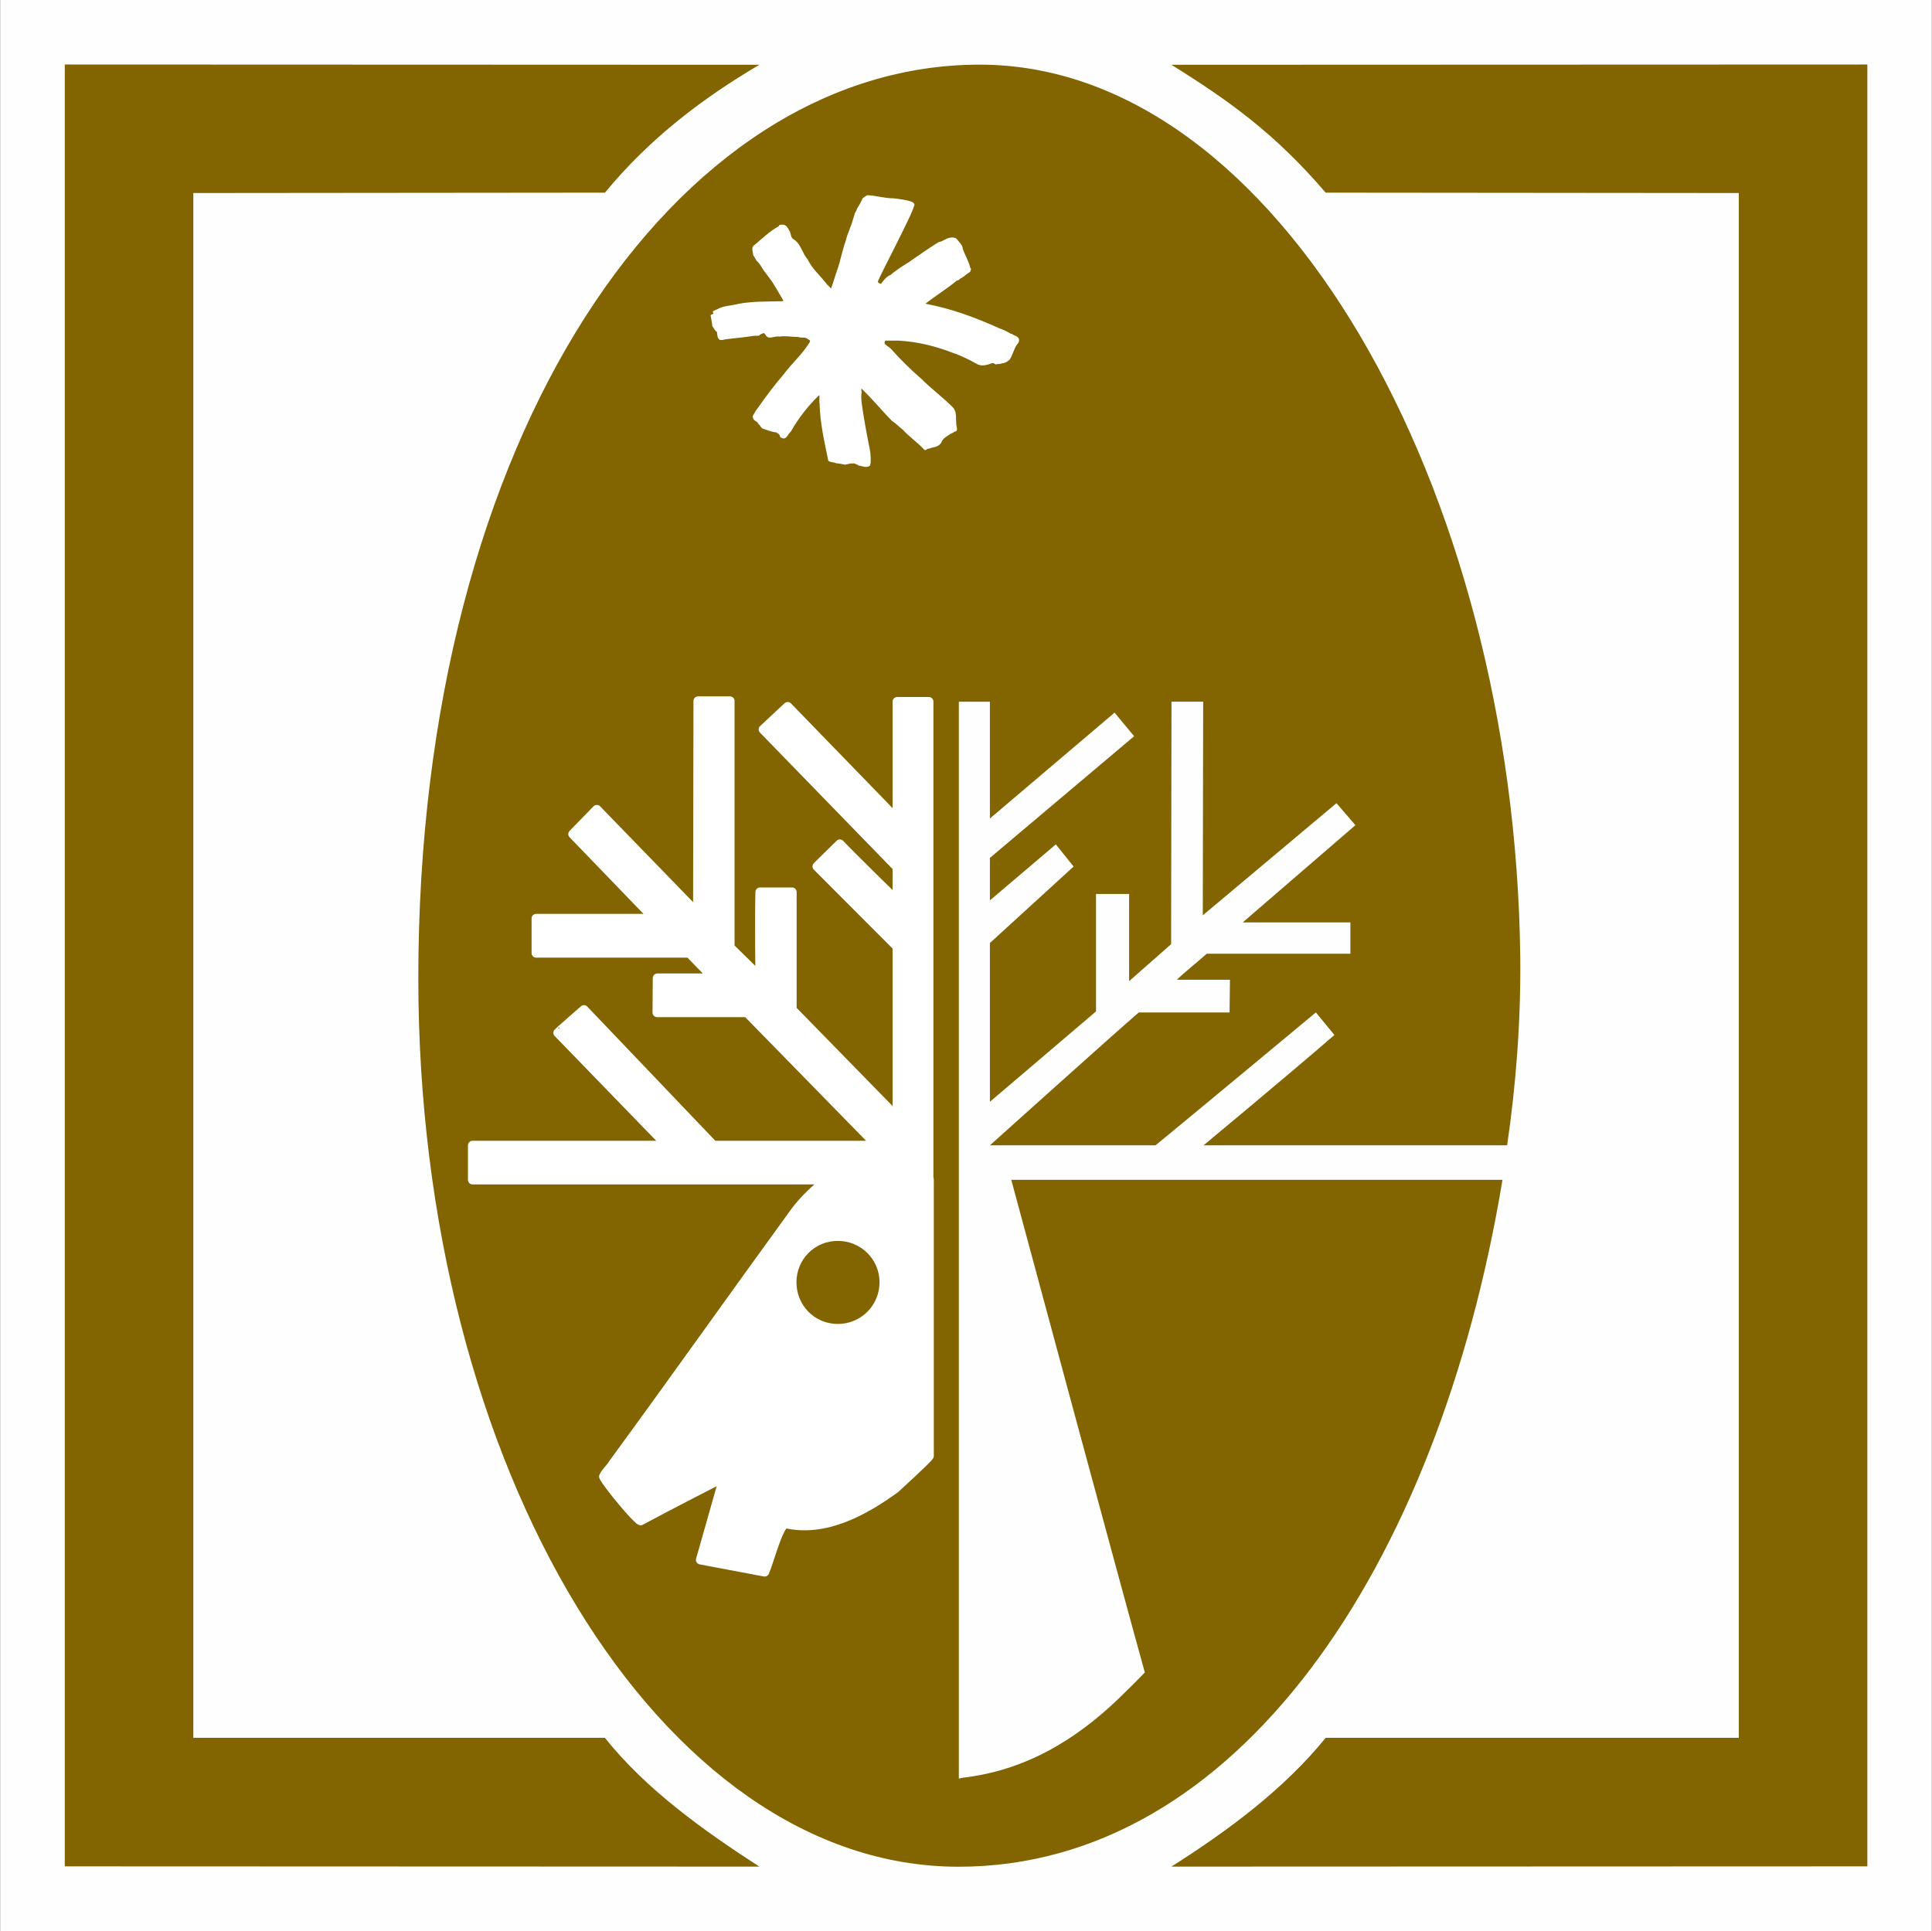 <?xml version="1.0" encoding="UTF-8" standalone="no"?>
<svg
   version="1.2"
   width="150.01mm"
   height="149.96mm"
   viewBox="0 0 15001 14995.999"
   preserveAspectRatio="xMidYMid"
   fill-rule="evenodd"
   stroke-width="28.222"
   stroke-linejoin="round"
   xml:space="preserve"
   id="svg30"
   sodipodi:docname="ID15a11.svg"
   inkscape:version="1.2.2 (b0a8486541, 2022-12-01)"
   xmlns:inkscape="http://www.inkscape.org/namespaces/inkscape"
   xmlns:sodipodi="http://sodipodi.sourceforge.net/DTD/sodipodi-0.dtd"
   xmlns="http://www.w3.org/2000/svg"
   xmlns:svg="http://www.w3.org/2000/svg"
   xmlns:ooo="http://xml.openoffice.org/svg/export"><rect x="0" y="0" width="15001" height="14995.999" fill="#333333" stroke="none"/><sodipodi:namedview
   id="namedview30"
   pagecolor="#ffffff"
   bordercolor="#000000"
   borderopacity="0.25"
   inkscape:showpageshadow="2"
   inkscape:pageopacity="0.0"
   inkscape:pagecheckerboard="true"
   inkscape:deskcolor="#d1d1d1"
   inkscape:document-units="mm"
   fit-margin-top="50"
   fit-margin-left="50"
   fit-margin-right="50"
   fit-margin-bottom="50"
   showgrid="false"
   inkscape:zoom="5.6924421"
   inkscape:cx="543.79122"
   inkscape:cy="26.526401"
   inkscape:window-width="1280"
   inkscape:window-height="731"
   inkscape:window-x="0"
   inkscape:window-y="0"
   inkscape:window-maximized="1"
   inkscape:current-layer="svg30" />
 <defs
   class="ClipPathGroup"
   id="defs2">
  <clipPath
   id="presentation_clip_path"
   clipPathUnits="userSpaceOnUse">
   <rect
   x="0"
   y="0"
   width="21001"
   height="29703"
   id="rect1" />
  </clipPath>
  <clipPath
   id="presentation_clip_path_shrink"
   clipPathUnits="userSpaceOnUse">
   <rect
   x="21"
   y="29"
   width="20959"
   height="29644"
   id="rect2" />
  </clipPath>
 </defs>
 <defs
   class="TextShapeIndex"
   id="defs3">
  <g
   ooo:slide="id1"
   ooo:id-list="id3 id4 id5 id6 id7 id8 id9 id10 id11 id12 id13 id14 id15"
   id="g2" />
 </defs>
 <defs
   class="EmbeddedBulletChars"
   id="defs12">
  <g
   id="bullet-char-template-57356"
   transform="matrix(4.8828125e-4,0,0,-4.8828125e-4,0,0)">
   <path
   d="M 580,1141 1163,571 580,0 -4,571 Z"
   id="path3" />
  </g>
  <g
   id="bullet-char-template-57354"
   transform="matrix(4.8828125e-4,0,0,-4.8828125e-4,0,0)">
   <path
   d="M 8,1128 H 1137 V 0 H 8 Z"
   id="path4" />
  </g>
  <g
   id="bullet-char-template-10146"
   transform="matrix(4.8828125e-4,0,0,-4.8828125e-4,0,0)">
   <path
   d="M 174,0 602,739 174,1481 1456,739 Z M 1358,739 309,1346 659,739 Z"
   id="path5" />
  </g>
  <g
   id="bullet-char-template-10132"
   transform="matrix(4.8828125e-4,0,0,-4.8828125e-4,0,0)">
   <path
   d="M 2015,739 1276,0 H 717 l 543,543 H 174 v 393 h 1086 l -543,545 h 557 z"
   id="path6" />
  </g>
  <g
   id="bullet-char-template-10007"
   transform="matrix(4.8828125e-4,0,0,-4.8828125e-4,0,0)">
   <path
   d="m 0,-2 c -7,16 -16,29 -25,39 l 381,530 c -94,256 -141,385 -141,387 0,25 13,38 40,38 9,0 21,-2 34,-5 21,4 42,12 65,25 l 27,-13 111,-251 280,301 64,-25 24,25 c 21,-10 41,-24 62,-43 C 886,937 835,863 770,784 769,783 710,716 594,584 L 774,223 c 0,-27 -21,-55 -63,-84 l 16,-20 C 717,90 699,76 672,76 641,76 570,178 457,381 L 164,-76 c -22,-34 -53,-51 -92,-51 -42,0 -63,17 -64,51 -7,9 -10,24 -10,44 0,9 1,19 2,30 z"
   id="path7" />
  </g>
  <g
   id="bullet-char-template-10004"
   transform="matrix(4.8828125e-4,0,0,-4.8828125e-4,0,0)">
   <path
   d="M 285,-33 C 182,-33 111,30 74,156 52,228 41,333 41,471 c 0,78 14,145 41,201 34,71 87,106 158,106 53,0 88,-31 106,-94 l 23,-176 c 8,-64 28,-97 59,-98 l 735,706 c 11,11 33,17 66,17 42,0 63,-15 63,-46 V 965 c 0,-36 -10,-64 -30,-84 L 442,47 C 390,-6 338,-33 285,-33 Z"
   id="path8" />
  </g>
  <g
   id="bullet-char-template-9679"
   transform="matrix(4.8828125e-4,0,0,-4.8828125e-4,0,0)">
   <path
   d="M 813,0 C 632,0 489,54 383,161 276,268 223,411 223,592 c 0,181 53,324 160,431 106,107 249,161 430,161 179,0 323,-54 432,-161 108,-107 162,-251 162,-431 0,-180 -54,-324 -162,-431 C 1136,54 992,0 813,0 Z"
   id="path9" />
  </g>
  <g
   id="bullet-char-template-8226"
   transform="matrix(4.8828125e-4,0,0,-4.8828125e-4,0,0)">
   <path
   d="m 346,457 c -73,0 -137,26 -191,78 -54,51 -81,114 -81,188 0,73 27,136 81,188 54,52 118,78 191,78 73,0 134,-26 185,-79 51,-51 77,-114 77,-187 0,-75 -25,-137 -76,-188 -50,-52 -112,-78 -186,-78 z"
   id="path10" />
  </g>
  <g
   id="bullet-char-template-8211"
   transform="matrix(4.8828125e-4,0,0,-4.8828125e-4,0,0)">
   <path
   d="M -4,459 H 1135 V 606 H -4 Z"
   id="path11" />
  </g>
  <g
   id="bullet-char-template-61548"
   transform="matrix(4.8828125e-4,0,0,-4.8828125e-4,0,0)">
   <path
   d="m 173,740 c 0,163 58,303 173,419 116,115 255,173 419,173 163,0 302,-58 418,-173 116,-116 174,-256 174,-419 0,-163 -58,-303 -174,-418 C 1067,206 928,148 765,148 601,148 462,206 346,322 231,437 173,577 173,740 Z"
   id="path12" />
  </g>
 </defs>
 <g
   id="g12"
   transform="translate(-2652,-5770)">
  <g
   id="id2"
   class="Master_Slide">
   <g
   id="bg-id2"
   class="Background" />
   <g
   id="bo-id2"
   class="BackgroundObjects" />
  </g>
 </g>
 <g
   class="SlideGroup"
   id="g30"
   transform="translate(-2652,-5770)">
  <g
   id="g29">
   <g
   id="container-id1">
    <g
   id="id1"
   class="Slide"
   clip-path="url(#presentation_clip_path)">
     <g
   class="Page"
   id="g28">
      <g
   class="Group"
   id="g27">
       <g
   class="com.sun.star.drawing.PolyPolygonShape"
   id="g13">
        <g
   id="id3">
         <rect
   class="BoundingBox"
   stroke="none"
   fill="none"
   x="2652"
   y="5770"
   width="15001"
   height="14996"
   id="rect12" />
         <path
   fill="#fefefe"
   stroke="none"
   d="M 2653,5770 V 20765 H 17652 V 5770 Z"
   id="path13" />
        </g>
       </g>
       <g
   class="Group"
   id="g18"
   style="display:none">
        <g
   class="com.sun.star.drawing.LineShape"
   id="g14">
         <g
   id="id4">
          <rect
   class="BoundingBox"
   stroke="none"
   fill="none"
   x="2628"
   y="5771"
   width="53"
   height="14994"
   id="rect13" />
          <path
   fill="none"
   stroke="#1b1918"
   stroke-width="51"
   stroke-linejoin="miter"
   d="M 2654,20764 V 5771"
   id="path14" />
         </g>
        </g>
        <g
   class="com.sun.star.drawing.LineShape"
   id="g15">
         <g
   id="id5">
          <rect
   class="BoundingBox"
   stroke="none"
   fill="none"
   x="2654"
   y="20739"
   width="14997"
   height="53"
   id="rect14" />
          <path
   fill="none"
   stroke="#1b1918"
   stroke-width="51"
   stroke-linejoin="miter"
   d="M 17650,20765 H 2654"
   id="path15" />
         </g>
        </g>
        <g
   class="com.sun.star.drawing.LineShape"
   id="g16">
         <g
   id="id6">
          <rect
   class="BoundingBox"
   stroke="none"
   fill="none"
   x="17624"
   y="5771"
   width="53"
   height="14994"
   id="rect15" />
          <path
   fill="none"
   stroke="#1b1918"
   stroke-width="51"
   stroke-linejoin="miter"
   d="M 17650,5771 V 20764"
   id="path16" />
         </g>
        </g>
        <g
   class="com.sun.star.drawing.LineShape"
   id="g17">
         <g
   id="id7">
          <rect
   class="BoundingBox"
   stroke="none"
   fill="none"
   x="2654"
   y="5745"
   width="14997"
   height="53"
   id="rect16" />
          <path
   fill="none"
   stroke="#1b1918"
   stroke-width="51"
   stroke-linejoin="miter"
   d="M 2654,5771 H 17650"
   id="path17" />
         </g>
        </g>
       </g>
       <g
   class="com.sun.star.drawing.ClosedBezierShape"
   id="g19">
        <g
   id="id8">
         <rect
   class="BoundingBox"
   stroke="none"
   fill="none"
   x="11747"
   y="6271"
   width="5405"
   height="13995"
   id="rect18" />
         <path
   fill="#826500"
   stroke="none"
   d="m 11747,20265 5404,-2 V 6271 l -5404,2 c 449,279 807,536 1198,993 l 3208,3 v 11996 h -3208 c -322,398 -762,724 -1198,1000 z"
   id="path18" />
        </g>
       </g>
       <g
   class="com.sun.star.drawing.ClosedBezierShape"
   id="g20">
        <g
   id="id9">
         <rect
   class="BoundingBox"
   stroke="none"
   fill="none"
   x="3155"
   y="6270"
   width="5394"
   height="13996"
   id="rect19" />
         <path
   fill="#826500"
   stroke="none"
   d="m 8548,20265 -5393,-2 V 6271 l 5393,2 c -427,252 -843,561 -1199,993 l -3196,3 v 11996 h 3196 c 320,403 775,726 1199,1000 z"
   id="path19" />
        </g>
       </g>
       <g
   class="com.sun.star.drawing.ClosedBezierShape"
   id="g21">
        <g
   id="id10">
         <rect
   class="BoundingBox"
   stroke="none"
   fill="none"
   x="5900"
   y="6272"
   width="8558"
   height="13995"
   id="rect20" />
         <path
   fill="#826500"
   stroke="none"
   d="m 14318,14932 h -3814 c 105,392 890,3299 1037,3825 0,0 -56,60 -199,199 -343,331 -736,564 -1217,619 0,0 -22,6 -28,6 v -4649 0 -3713 h 241 v 907 l 968,-822 152,183 -1120,945 v 330 l 512,-435 138,172 -650,594 v 1233 l 824,-702 v -912 h 257 v 677 l 326,-287 3,-1883 h 246 l -3,1659 1038,-871 147,171 -875,755 h 836 v 243 h -1115 c -75,67 -166,138 -232,202 h 412 l -3,254 h -705 c -177,152 -1156,1032 -1156,1032 h 1286 c 398,-327 1245,-1032 1245,-1032 l 144,175 c -324,282 -1016,857 -1016,857 h 2357 c 69,-468 107,-968 102,-1460 -42,-3642 -1883,-6932 -4198,-6932 -2354,0 -4358,2858 -4358,7095 0,3808 1882,6899 4195,6899 2154,0 3722,-2314 4223,-5334 z"
   id="path20" />
        </g>
       </g>
       <g
   class="com.sun.star.drawing.ClosedBezierShape"
   id="g22">
        <g
   id="id11">
         <rect
   class="BoundingBox"
   stroke="none"
   fill="none"
   x="6285"
   y="11177"
   width="3619"
   height="6842"
   id="rect21" />
         <path
   fill="#ffffff"
   stroke="none"
   d="m 9867,14929 v 2147 c -17,28 -265,254 -265,254 -238,172 -542,343 -853,271 -55,22 -127,304 -160,376 l -498,-94 182,-641 c 0,0 -442,226 -647,337 -27,-5 -259,-282 -287,-343 17,-38 50,-61 72,-99 486,-664 940,-1306 1415,-1959 61,-83 162,-182 250,-246 H 6321 v -268 h 1510 l -847,-874 c -3,0 202,-179 202,-179 l 1005,1053 H 9461 L 8453,13633 h -699 l 2,-268 h 437 l -188,-194 H 6815 v -269 h 917 l -632,-655 186,-191 783,807 3,-1650 h 248 v 1914 l 233,229 c 0,0 -6,-437 0,-659 h 249 v 914 l 816,835 v -1325 l -622,-623 177,-174 c 105,111 445,442 445,442 v -262 l -1040,-1070 190,-177 850,876 v -915 h 246 v 3711 z"
   id="path21" />
         <path
   fill="none"
   stroke="#ffffff"
   stroke-width="71"
   stroke-linejoin="miter"
   d="m 9867,14929 v 2147 c -17,28 -265,254 -265,254 -238,172 -542,343 -853,271 -55,22 -127,304 -160,376 l -498,-94 182,-641 c 0,0 -442,226 -647,337 -27,-5 -259,-282 -287,-343 17,-38 50,-61 72,-99 486,-664 940,-1306 1415,-1959 61,-83 162,-182 250,-246 H 6321 v -268 h 1510 l -847,-874 c -3,0 202,-179 202,-179 l 1005,1053 H 9461 L 8453,13633 h -699 l 2,-268 h 437 l -188,-194 H 6815 v -269 h 917 l -632,-655 186,-191 783,807 3,-1650 h 248 v 1914 l 233,229 c 0,0 -6,-437 0,-659 h 249 v 914 l 816,835 v -1325 l -622,-623 177,-174 c 105,111 445,442 445,442 v -262 l -1040,-1070 190,-177 850,876 v -915 h 246 v 3711 z"
   id="path22" />
        </g>
       </g>
       <g
   class="com.sun.star.drawing.LineShape"
   id="g23">
        <g
   id="id12">
         <rect
   class="BoundingBox"
   stroke="none"
   fill="none"
   x="9868"
   y="14901"
   width="3"
   height="73"
   id="rect22" />
         <path
   fill="none"
   stroke="#ffffff"
   stroke-width="71"
   stroke-linejoin="miter"
   d="m 9868,14937 h 2"
   id="path23" />
        </g>
       </g>
       <g
   class="com.sun.star.drawing.LineShape"
   id="g24">
        <g
   id="id13">
         <rect
   class="BoundingBox"
   stroke="none"
   fill="none"
   x="9836"
   y="14905"
   width="60"
   height="60"
   id="rect23" />
         <path
   fill="none"
   stroke="#ffffff"
   stroke-width="71"
   stroke-linejoin="miter"
   d="m 9862,14931 7,7"
   id="path24" />
        </g>
       </g>
       <g
   class="com.sun.star.drawing.ClosedBezierShape"
   id="g25">
        <g
   id="id14">
         <rect
   class="BoundingBox"
   stroke="none"
   fill="none"
   x="8836"
   y="15406"
   width="647"
   height="646"
   id="rect24" />
         <path
   fill="#826500"
   stroke="none"
   d="m 9157,16051 c 180,0 324,-144 324,-324 0,-177 -144,-321 -324,-321 -180,0 -321,144 -321,321 0,180 141,324 321,324 z"
   id="path25" />
        </g>
       </g>
       <g
   class="com.sun.star.drawing.ClosedBezierShape"
   id="g26">
        <g
   id="id15">
         <rect
   class="BoundingBox"
   stroke="none"
   fill="none"
   x="8170"
   y="7285"
   width="2396"
   height="2113"
   id="rect25" />
         <path
   fill="#ffffff"
   stroke="none"
   d="m 9589,7310 c 50,6 94,11 138,25 11,6 19,9 25,20 6,41 -265,544 -285,605 3,0 17,19 28,11 41,-58 66,-63 72,-66 41,-39 146,-102 146,-102 31,-23 180,-125 227,-153 33,-5 53,-27 83,-33 19,-5 44,-5 58,9 17,24 44,44 47,77 17,50 47,97 58,149 14,6 -3,20 0,28 -19,14 -36,22 -52,39 -6,-3 -9,5 -12,8 -16,3 -24,22 -41,22 -80,66 -158,113 -241,177 v 3 c 202,38 388,108 573,191 30,11 61,25 88,42 h 6 c 22,17 55,17 58,50 -3,11 -3,22 -14,30 -28,36 -33,83 -61,122 -16,14 -36,27 -58,27 -16,9 -33,3 -50,9 -8,-6 -19,-14 -30,-9 -33,12 -72,25 -108,9 -61,-33 -124,-67 -191,-89 -135,-52 -273,-88 -428,-96 h -97 c -8,5 -8,13 -8,22 14,19 33,25 49,41 70,80 158,166 238,235 75,75 158,136 233,210 52,42 27,111 41,166 3,11 3,25 -8,31 -11,0 -14,5 -22,11 -25,8 -45,27 -67,41 -11,11 -16,17 -22,31 v 2 c -16,28 -44,36 -77,42 -6,3 -14,5 -22,8 -14,-5 -20,17 -34,8 -49,-55 -116,-99 -168,-157 -28,-20 -50,-47 -83,-67 -83,-85 -147,-165 -236,-251 -3,11 -3,14 0,25 -9,63 8,130 16,190 12,75 26,147 40,219 11,47 17,97 14,146 -6,9 0,20 -14,23 -28,13 -53,-3 -81,-6 -8,-11 -19,-8 -31,-17 -13,3 -35,-2 -47,6 -8,-3 -13,5 -24,3 -3,8 -3,-3 -9,0 -19,-3 -38,-9 -58,-9 -19,-8 -41,-8 -61,-16 -8,-11 -8,-25 -11,-39 -27,-130 -58,-274 -60,-406 -6,-22 2,-47 -3,-69 -89,85 -163,182 -221,284 -23,17 -31,64 -67,50 -3,0 -5,-5 -8,-3 -6,-2 -11,-11 -11,-19 -6,-11 -17,-14 -25,-22 -36,-3 -69,-17 -102,-28 -20,-5 -22,-27 -39,-38 -6,-23 -39,-23 -41,-47 -6,-9 -3,-14 2,-23 11,-13 14,-30 28,-44 66,-94 138,-191 210,-274 61,-83 147,-157 199,-246 14,-19 -14,-19 -19,-30 -20,-11 -47,-3 -69,-11 -53,0 -97,-11 -150,-3 -36,-8 -83,31 -105,-16 -5,-3 -8,-12 -16,-12 -9,9 -25,6 -31,20 -16,3 -36,0 -52,3 -64,11 -133,16 -197,24 -16,0 -38,12 -58,6 -22,-14 -19,-41 -22,-61 -16,-9 -22,-28 -36,-45 -2,-28 -8,-53 -13,-80 0,-6 2,-11 8,-11 5,0 8,-3 14,-6 l -6,-16 c 14,-14 33,-14 47,-25 47,-22 105,-22 155,-36 108,-20 229,-17 343,-20 8,-8 -3,-11 -3,-16 -22,-36 -41,-72 -64,-108 -30,-53 -77,-100 -107,-155 -11,-14 -20,-27 -31,-36 -8,-11 -14,-27 -25,-41 -2,-25 -19,-61 6,-78 63,-52 121,-110 193,-149 -2,-14 14,-5 20,-14 2,9 11,0 16,3 28,6 36,33 50,55 8,20 6,47 28,58 58,36 66,108 110,158 36,75 103,130 152,196 9,3 9,14 20,17 -3,8 11,5 8,14 17,-45 30,-94 47,-141 28,-78 41,-161 69,-235 6,-34 22,-64 31,-94 16,-34 22,-67 35,-103 0,-16 17,-30 20,-49 3,-3 44,-72 41,-78 14,-11 29,-27 48,-27 67,5 127,24 194,24 z"
   id="path26" />
        </g>
       </g>
      </g>
     </g>
    </g>
   </g>
  </g>
 </g>
</svg>
